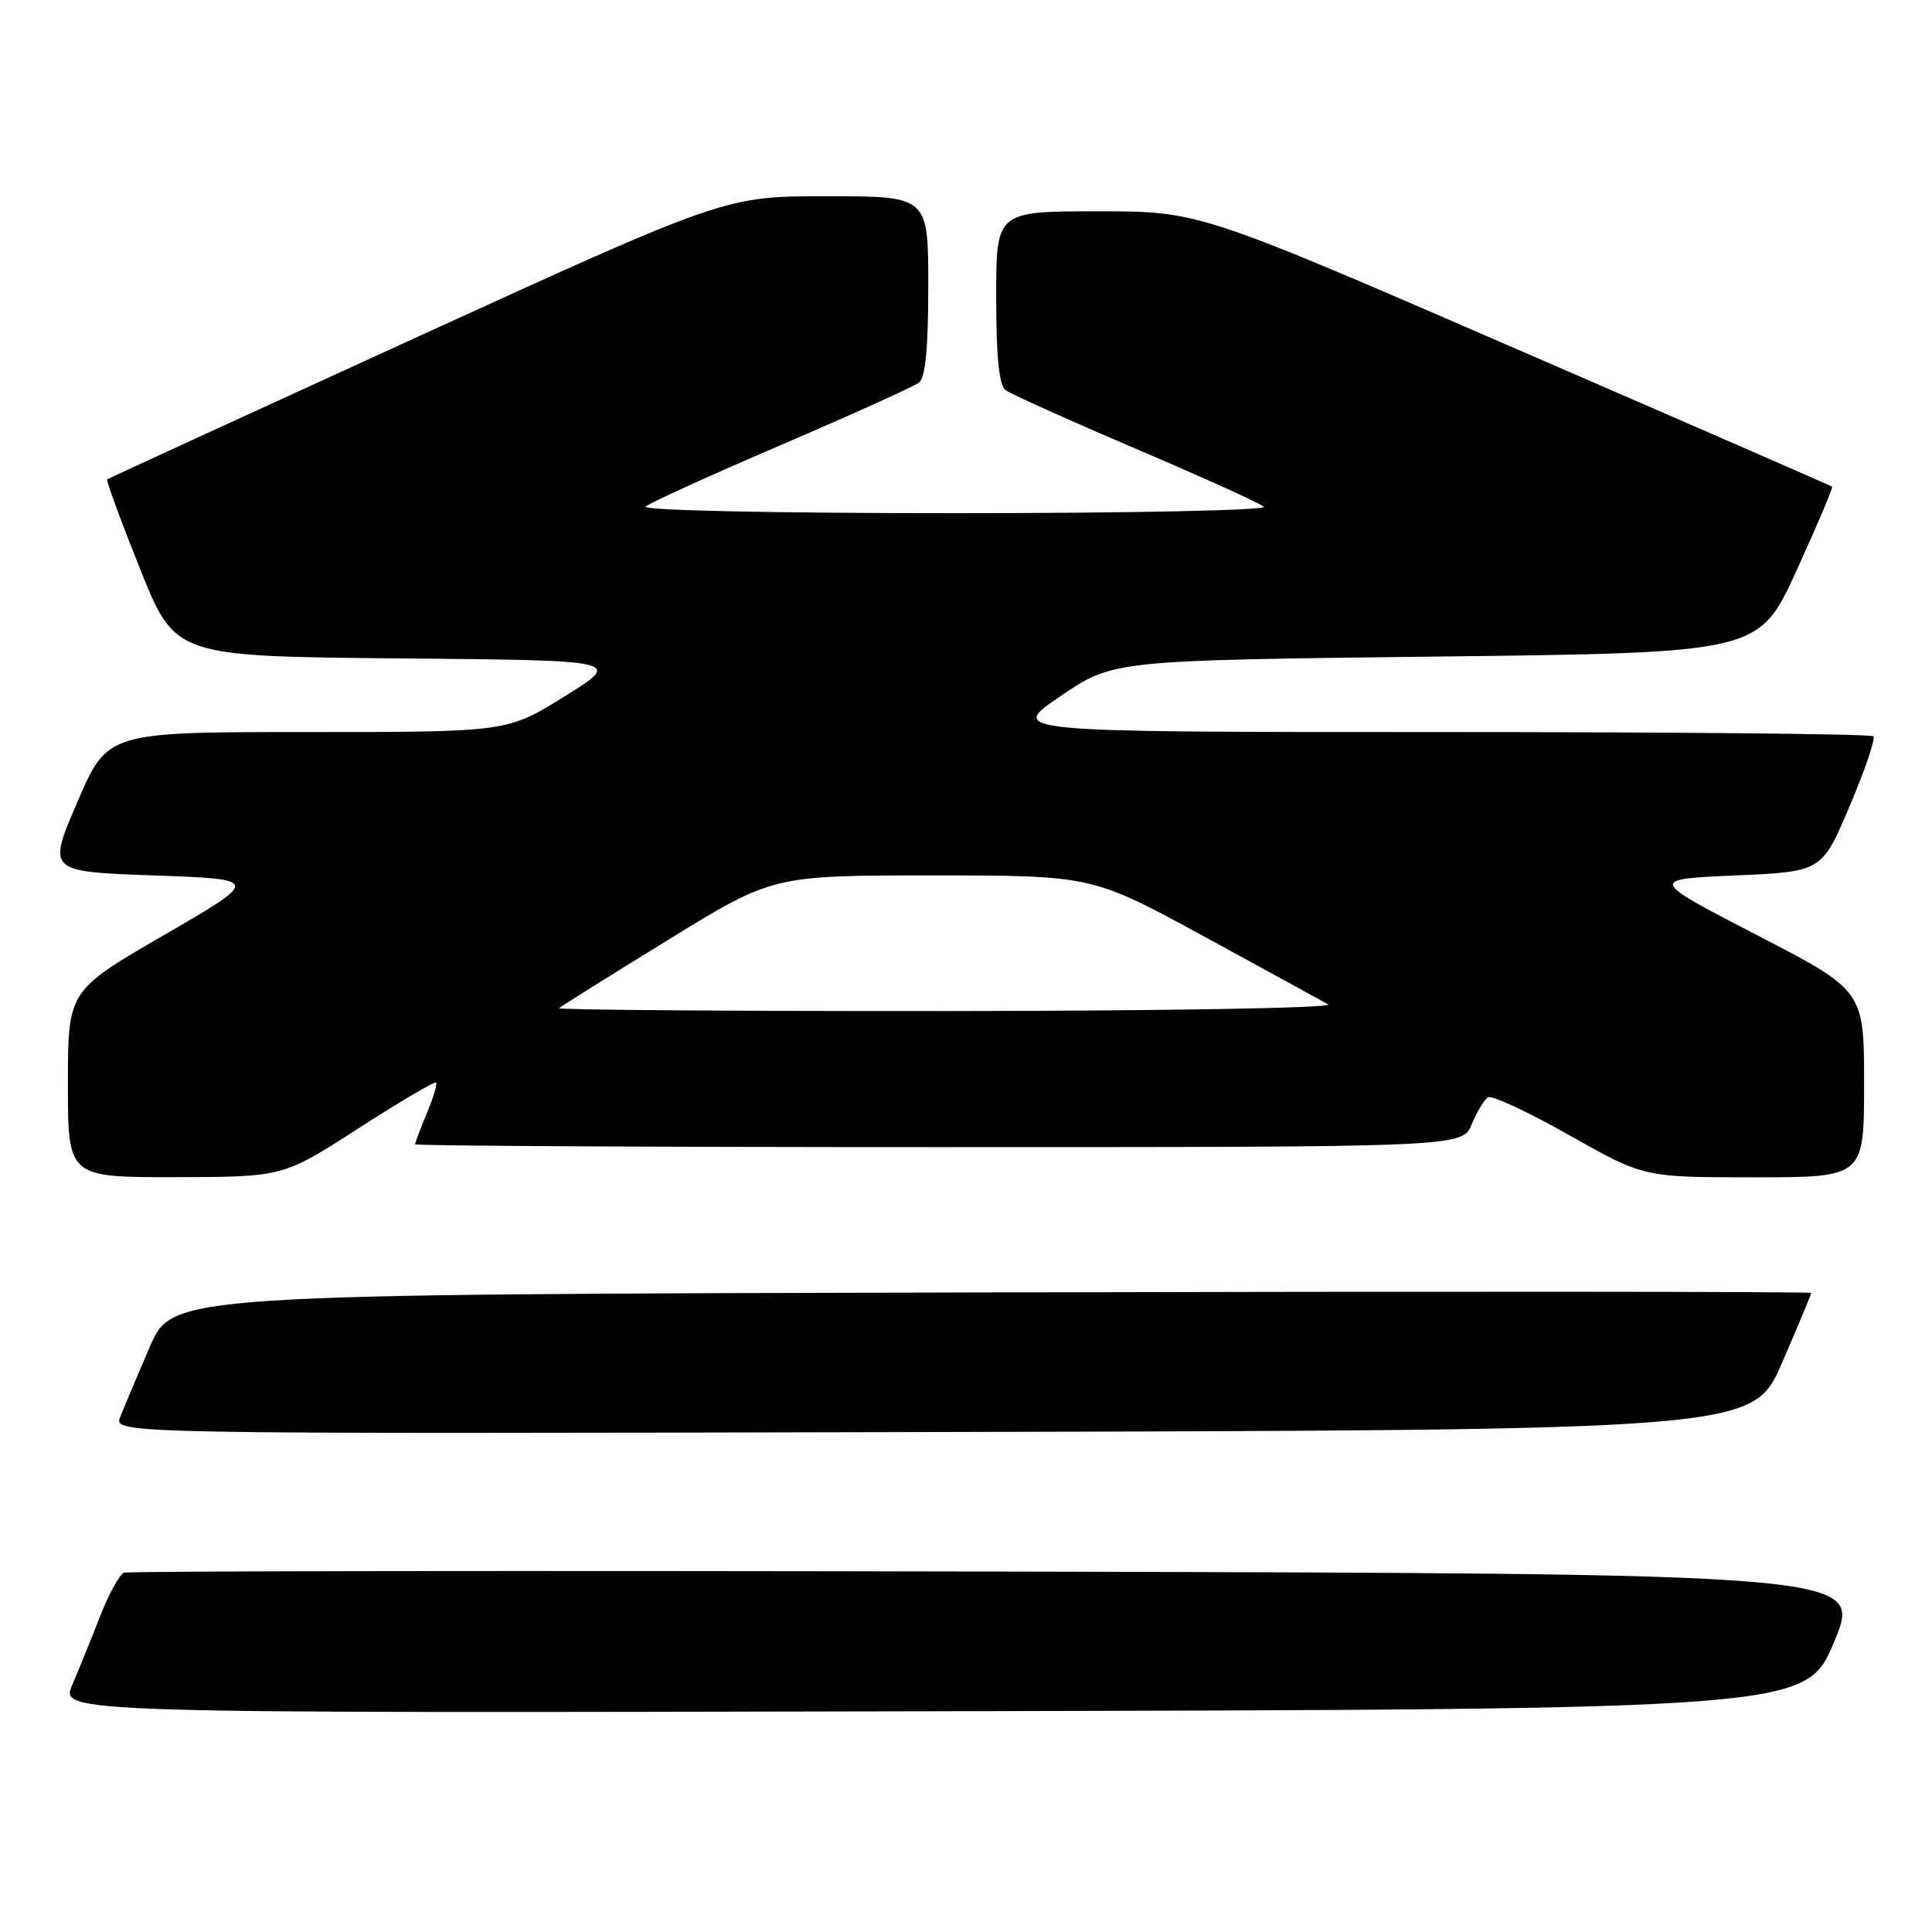 <?xml version="1.0" encoding="UTF-8" standalone="no"?>
<!DOCTYPE svg PUBLIC "-//W3C//DTD SVG 1.1//EN" "http://www.w3.org/Graphics/SVG/1.1/DTD/svg11.dtd" >
<svg xmlns="http://www.w3.org/2000/svg" xmlns:xlink="http://www.w3.org/1999/xlink" version="1.1" viewBox="0 0 256 256">
 <g >
 <path fill="currentColor"
d=" M 243.05 217.50 C 246.79 208.50 246.79 208.50 132.14 208.24 C 69.09 208.10 17.02 208.17 16.43 208.39 C 15.84 208.62 14.42 211.21 13.27 214.15 C 12.12 217.09 10.46 221.19 9.58 223.25 C 7.97 227.01 7.97 227.01 123.64 226.75 C 239.32 226.50 239.32 226.50 243.05 217.50 Z  M 236.13 180.57 C 238.26 175.66 240.00 171.50 240.00 171.32 C 240.00 171.14 191.14 171.11 131.42 171.25 C 22.84 171.50 22.84 171.50 19.83 178.50 C 18.17 182.35 16.42 186.51 15.93 187.75 C 15.05 190.01 15.05 190.01 123.66 189.75 C 232.27 189.50 232.27 189.50 236.13 180.57 Z  M 47.47 149.53 C 52.95 146.00 57.59 143.26 57.78 143.44 C 57.96 143.63 57.42 145.46 56.56 147.51 C 55.70 149.57 55.00 151.41 55.00 151.62 C 55.00 151.83 86.22 152.00 124.38 152.00 C 193.76 152.00 193.76 152.00 195.01 148.98 C 195.70 147.32 196.67 145.70 197.17 145.40 C 197.67 145.09 202.52 147.35 207.94 150.42 C 217.80 156.00 217.80 156.00 232.40 156.00 C 247.00 156.00 247.00 156.00 247.00 143.63 C 247.00 131.25 247.00 131.25 232.75 123.88 C 218.50 116.50 218.50 116.50 229.95 116.00 C 241.40 115.50 241.40 115.50 245.09 106.81 C 247.12 102.03 248.53 97.87 248.23 97.56 C 247.92 97.25 221.98 97.00 190.59 97.00 C 133.52 97.00 133.52 97.00 140.51 92.25 C 147.50 87.50 147.50 87.50 190.28 87.00 C 233.07 86.50 233.07 86.50 238.05 75.60 C 240.79 69.60 242.91 64.60 242.76 64.48 C 242.62 64.37 223.69 56.11 200.70 46.14 C 158.89 28.00 158.89 28.00 145.45 28.00 C 132.00 28.00 132.00 28.00 132.00 39.38 C 132.00 47.31 132.38 51.04 133.25 51.70 C 133.94 52.21 141.70 55.71 150.50 59.46 C 159.30 63.22 166.93 66.67 167.45 67.14 C 167.98 67.62 149.78 68.00 126.50 68.00 C 102.45 68.00 85.00 67.63 85.55 67.12 C 86.07 66.64 94.15 62.97 103.50 58.96 C 112.85 54.94 121.06 51.23 121.75 50.71 C 122.63 50.04 123.00 46.20 123.00 37.88 C 123.00 26.00 123.00 26.00 109.56 26.00 C 96.12 26.00 96.12 26.00 55.31 44.64 C 32.86 54.90 14.37 63.39 14.20 63.52 C 14.04 63.65 16.00 68.98 18.55 75.36 C 23.20 86.97 23.20 86.97 52.83 87.24 C 82.47 87.50 82.47 87.50 74.85 92.25 C 67.23 97.00 67.23 97.00 40.73 97.00 C 14.24 97.00 14.24 97.00 10.26 106.25 C 6.28 115.50 6.28 115.50 20.39 116.00 C 34.50 116.50 34.50 116.50 21.75 123.89 C 9.00 131.28 9.00 131.28 9.00 143.64 C 9.00 156.00 9.00 156.00 23.25 155.98 C 37.50 155.95 37.50 155.95 47.47 149.53 Z  M 74.08 133.59 C 74.31 133.36 80.78 129.31 88.45 124.59 C 102.39 116.00 102.39 116.00 123.55 116.00 C 144.71 116.00 144.71 116.00 159.61 124.12 C 167.80 128.59 175.18 132.63 176.00 133.09 C 176.83 133.56 154.37 133.95 125.58 133.97 C 97.03 133.99 73.85 133.81 74.08 133.59 Z "/>
</g>
</svg>